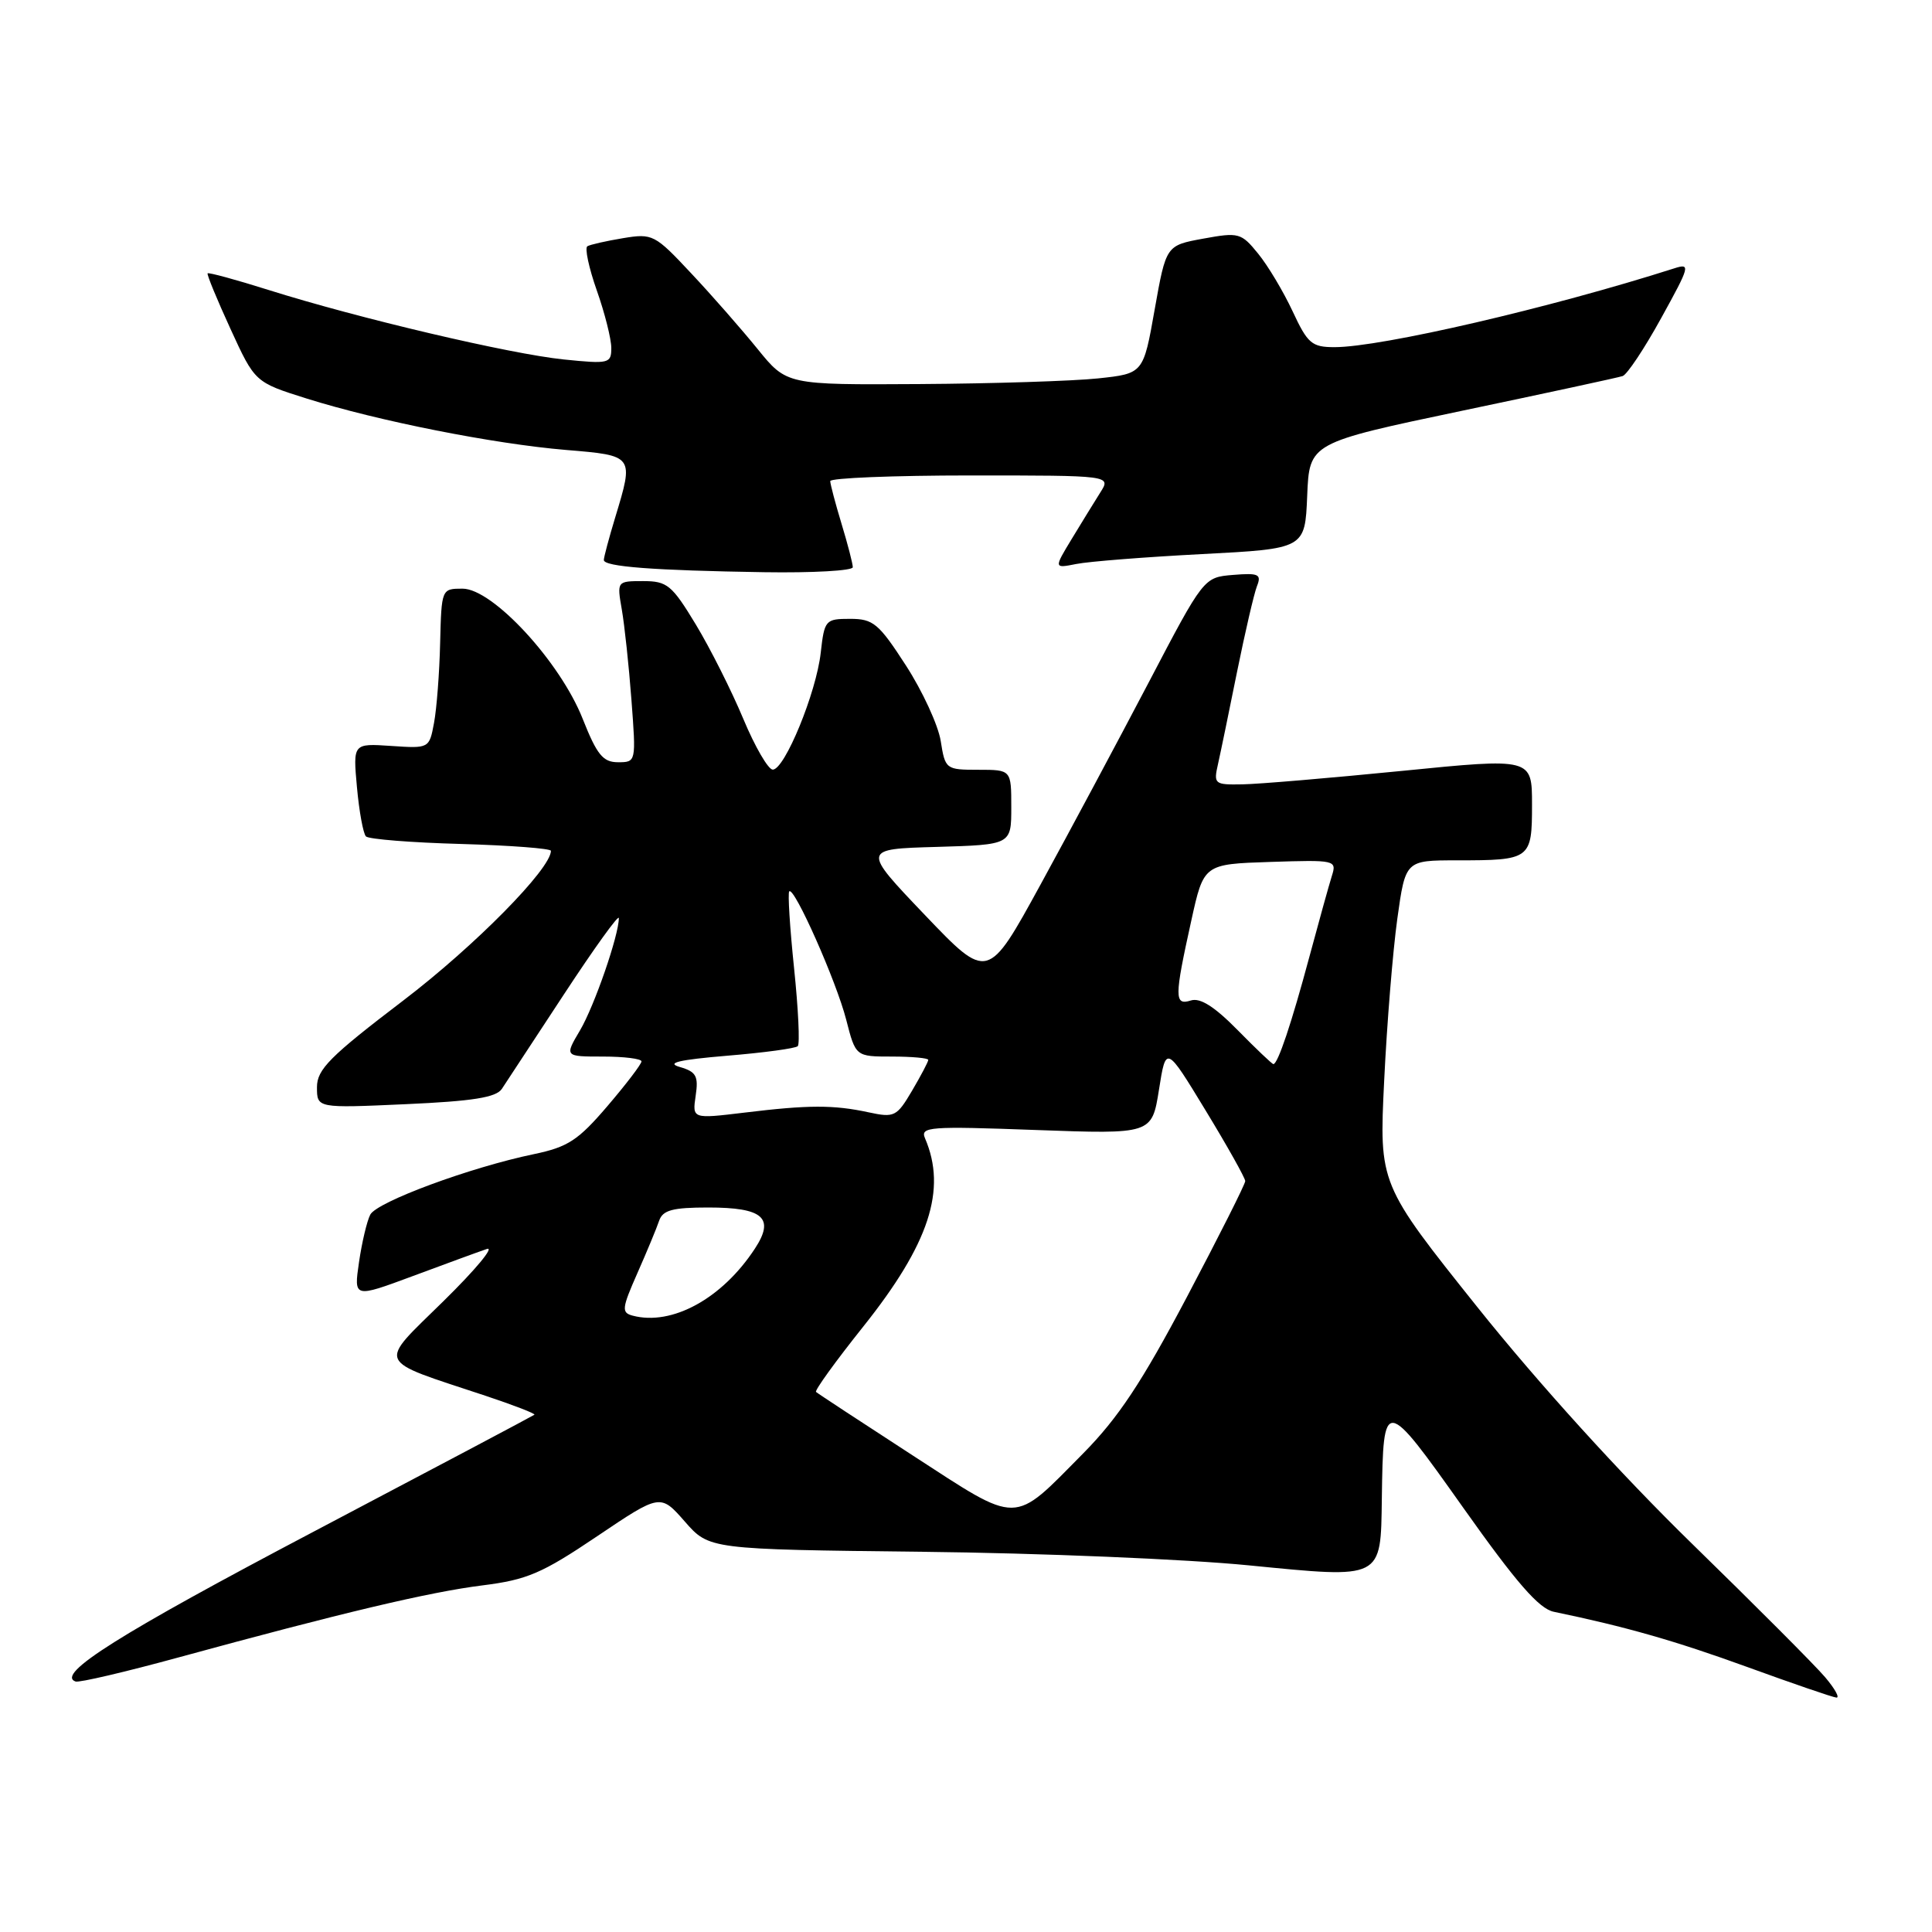 <?xml version="1.0" encoding="UTF-8" standalone="no"?>
<!DOCTYPE svg PUBLIC "-//W3C//DTD SVG 1.1//EN" "http://www.w3.org/Graphics/SVG/1.1/DTD/svg11.dtd" >
<svg xmlns="http://www.w3.org/2000/svg" xmlns:xlink="http://www.w3.org/1999/xlink" version="1.1" viewBox="0 0 256 256">
 <g >
 <path fill="currentColor"
d=" M 241.84 222.24 C 240.55 220.71 232.61 212.75 224.18 204.53 C 214.78 195.36 203.82 183.28 195.80 173.25 C 182.74 156.90 182.74 156.90 183.41 143.20 C 183.77 135.67 184.56 126.01 185.15 121.75 C 186.23 114.00 186.23 114.00 193.03 114.00 C 202.82 114.00 203.00 113.87 203.00 106.61 C 203.00 100.43 203.00 100.43 185.75 102.15 C 176.26 103.09 166.76 103.90 164.63 103.93 C 160.92 104.00 160.79 103.89 161.39 101.25 C 161.73 99.74 162.87 94.22 163.92 89.00 C 164.98 83.78 166.16 78.68 166.55 77.68 C 167.18 76.09 166.79 75.90 163.38 76.18 C 159.50 76.50 159.50 76.50 152.17 90.50 C 148.13 98.20 141.70 110.23 137.86 117.24 C 130.89 129.97 130.89 129.97 122.55 121.24 C 114.21 112.50 114.21 112.50 124.11 112.22 C 134.00 111.93 134.00 111.93 134.00 106.97 C 134.00 102.00 134.00 102.00 129.63 102.00 C 125.33 102.00 125.24 101.93 124.65 98.18 C 124.31 96.08 122.24 91.58 120.04 88.18 C 116.44 82.61 115.71 82.00 112.65 82.00 C 109.37 82.00 109.24 82.15 108.75 86.50 C 108.16 91.79 103.98 101.96 102.40 101.98 C 101.80 101.99 100.04 98.96 98.49 95.25 C 96.94 91.54 94.11 85.91 92.20 82.75 C 89.03 77.51 88.40 77.00 85.23 77.00 C 81.75 77.00 81.74 77.01 82.39 80.75 C 82.75 82.81 83.33 88.21 83.67 92.75 C 84.29 100.97 84.29 101.00 81.89 101.00 C 79.90 101.00 79.10 100.02 77.21 95.25 C 74.22 87.68 65.28 78.00 61.29 78.00 C 58.51 78.00 58.50 78.03 58.32 85.20 C 58.23 89.16 57.86 93.93 57.51 95.79 C 56.88 99.18 56.86 99.18 51.82 98.84 C 46.77 98.50 46.77 98.50 47.30 104.33 C 47.59 107.53 48.13 110.46 48.49 110.83 C 48.86 111.20 54.52 111.65 61.08 111.83 C 67.64 112.02 73.00 112.43 73.00 112.74 C 73.00 115.12 62.92 125.34 53.44 132.57 C 43.70 139.99 42.00 141.70 42.00 144.06 C 42.00 146.84 42.00 146.84 53.75 146.31 C 62.67 145.91 65.74 145.42 66.50 144.28 C 67.05 143.45 70.76 137.80 74.75 131.72 C 78.74 125.64 82.00 121.11 82.00 121.65 C 82.00 123.93 78.76 133.29 76.86 136.52 C 74.80 140.00 74.80 140.00 79.90 140.00 C 82.71 140.00 85.00 140.29 85.00 140.64 C 85.00 141.00 82.97 143.66 80.49 146.56 C 76.61 151.10 75.25 151.99 70.74 152.93 C 62.31 154.68 49.93 159.26 49.06 160.95 C 48.62 161.80 47.95 164.64 47.57 167.25 C 46.88 171.99 46.88 171.99 54.69 169.09 C 58.99 167.49 63.40 165.87 64.50 165.50 C 65.60 165.12 63.02 168.23 58.77 172.40 C 50.00 181.03 49.56 180.04 64.31 184.94 C 68.06 186.19 70.99 187.32 70.81 187.46 C 70.64 187.60 57.50 194.56 41.60 202.93 C 15.79 216.52 7.34 221.84 10.01 222.81 C 10.48 222.98 16.63 221.54 23.68 219.61 C 45.28 213.71 56.85 210.96 63.94 210.07 C 69.84 209.33 71.81 208.49 79.11 203.57 C 87.50 197.92 87.50 197.92 90.74 201.61 C 93.97 205.30 93.97 205.30 122.24 205.62 C 137.78 205.79 157.25 206.60 165.50 207.42 C 183.30 209.17 182.95 209.35 183.10 198.56 C 183.29 184.99 183.41 185.00 193.92 199.83 C 200.94 209.74 203.93 213.17 205.89 213.57 C 215.40 215.54 221.95 217.41 231.56 220.90 C 237.58 223.09 242.88 224.91 243.34 224.94 C 243.80 224.97 243.13 223.76 241.84 222.24 Z  M 113.00 75.16 C 113.00 74.70 112.33 72.11 111.51 69.41 C 110.69 66.71 110.02 64.16 110.01 63.75 C 110.00 63.34 118.38 63.00 128.62 63.00 C 147.23 63.00 147.23 63.00 145.80 65.25 C 145.02 66.49 143.31 69.26 142.01 71.41 C 139.64 75.32 139.64 75.32 142.62 74.73 C 144.26 74.40 151.75 73.81 159.26 73.42 C 172.92 72.71 172.92 72.71 173.21 65.70 C 173.50 58.68 173.50 58.68 193.72 54.43 C 204.84 52.10 214.42 50.03 215.01 49.83 C 215.60 49.63 217.90 46.18 220.12 42.14 C 223.93 35.24 224.04 34.85 221.84 35.56 C 205.47 40.79 183.01 46.00 176.84 46.00 C 173.82 46.00 173.27 45.53 171.28 41.25 C 170.06 38.64 168.01 35.20 166.71 33.61 C 164.47 30.85 164.14 30.76 159.44 31.62 C 154.51 32.52 154.51 32.52 153.00 41.01 C 151.50 49.50 151.50 49.50 145.50 50.14 C 142.20 50.49 131.57 50.83 121.87 50.89 C 104.24 51.00 104.24 51.00 100.39 46.25 C 98.27 43.64 94.31 39.11 91.57 36.20 C 86.77 31.07 86.47 30.91 82.55 31.56 C 80.32 31.93 78.20 32.41 77.83 32.63 C 77.46 32.84 78.02 35.48 79.08 38.49 C 80.14 41.49 81.00 44.92 81.00 46.11 C 81.00 48.17 80.69 48.24 74.69 47.63 C 67.57 46.90 47.47 42.17 35.61 38.43 C 31.27 37.06 27.62 36.07 27.51 36.22 C 27.39 36.38 28.75 39.68 30.54 43.58 C 33.78 50.65 33.78 50.65 40.64 52.81 C 50.12 55.79 65.44 58.82 74.99 59.62 C 84.04 60.37 84.01 60.34 81.51 68.59 C 80.69 71.29 80.02 73.81 80.01 74.20 C 80.00 75.09 86.58 75.59 101.25 75.82 C 107.71 75.92 113.00 75.62 113.00 75.16 Z  M 120.92 192.84 C 114.09 188.41 108.33 184.63 108.13 184.44 C 107.92 184.25 110.73 180.36 114.37 175.80 C 123.13 164.82 125.49 157.63 122.57 150.83 C 121.91 149.30 123.13 149.21 137.24 149.73 C 152.63 150.29 152.63 150.29 153.57 144.39 C 154.50 138.50 154.50 138.50 159.75 147.14 C 162.64 151.89 165.00 156.10 165.00 156.50 C 165.00 156.90 161.52 163.81 157.27 171.86 C 151.29 183.18 148.17 187.88 143.52 192.59 C 134.07 202.14 135.24 202.13 120.92 192.84 Z  M 83.83 174.33 C 82.33 173.93 82.39 173.38 84.46 168.69 C 85.72 165.84 87.02 162.71 87.34 161.75 C 87.82 160.35 89.11 160.00 93.85 160.00 C 101.14 160.00 102.70 161.38 100.02 165.46 C 95.69 172.07 89.04 175.71 83.83 174.33 Z  M 92.18 145.19 C 92.57 142.58 92.25 142.01 90.07 141.38 C 88.21 140.84 89.94 140.43 96.34 139.89 C 101.20 139.49 105.42 138.92 105.71 138.62 C 106.00 138.33 105.78 133.69 105.22 128.30 C 104.66 122.91 104.37 118.32 104.58 118.11 C 105.23 117.43 110.83 130.04 112.13 135.13 C 113.38 140.00 113.38 140.00 118.19 140.00 C 120.84 140.00 123.00 140.20 123.00 140.44 C 123.00 140.69 122.03 142.52 120.85 144.53 C 118.82 147.97 118.51 148.12 115.10 147.39 C 110.49 146.39 107.13 146.39 98.62 147.43 C 91.73 148.26 91.73 148.26 92.18 145.19 Z  M 164.00 136.50 C 160.93 133.38 159.03 132.17 157.79 132.57 C 155.60 133.26 155.60 132.17 157.85 122.00 C 159.50 114.50 159.50 114.50 168.33 114.21 C 176.95 113.93 177.14 113.97 176.48 116.06 C 176.11 117.23 174.76 122.09 173.48 126.85 C 171.14 135.57 169.32 141.00 168.73 141.00 C 168.56 141.00 166.43 138.97 164.00 136.50 Z "/>
</g>
</svg>